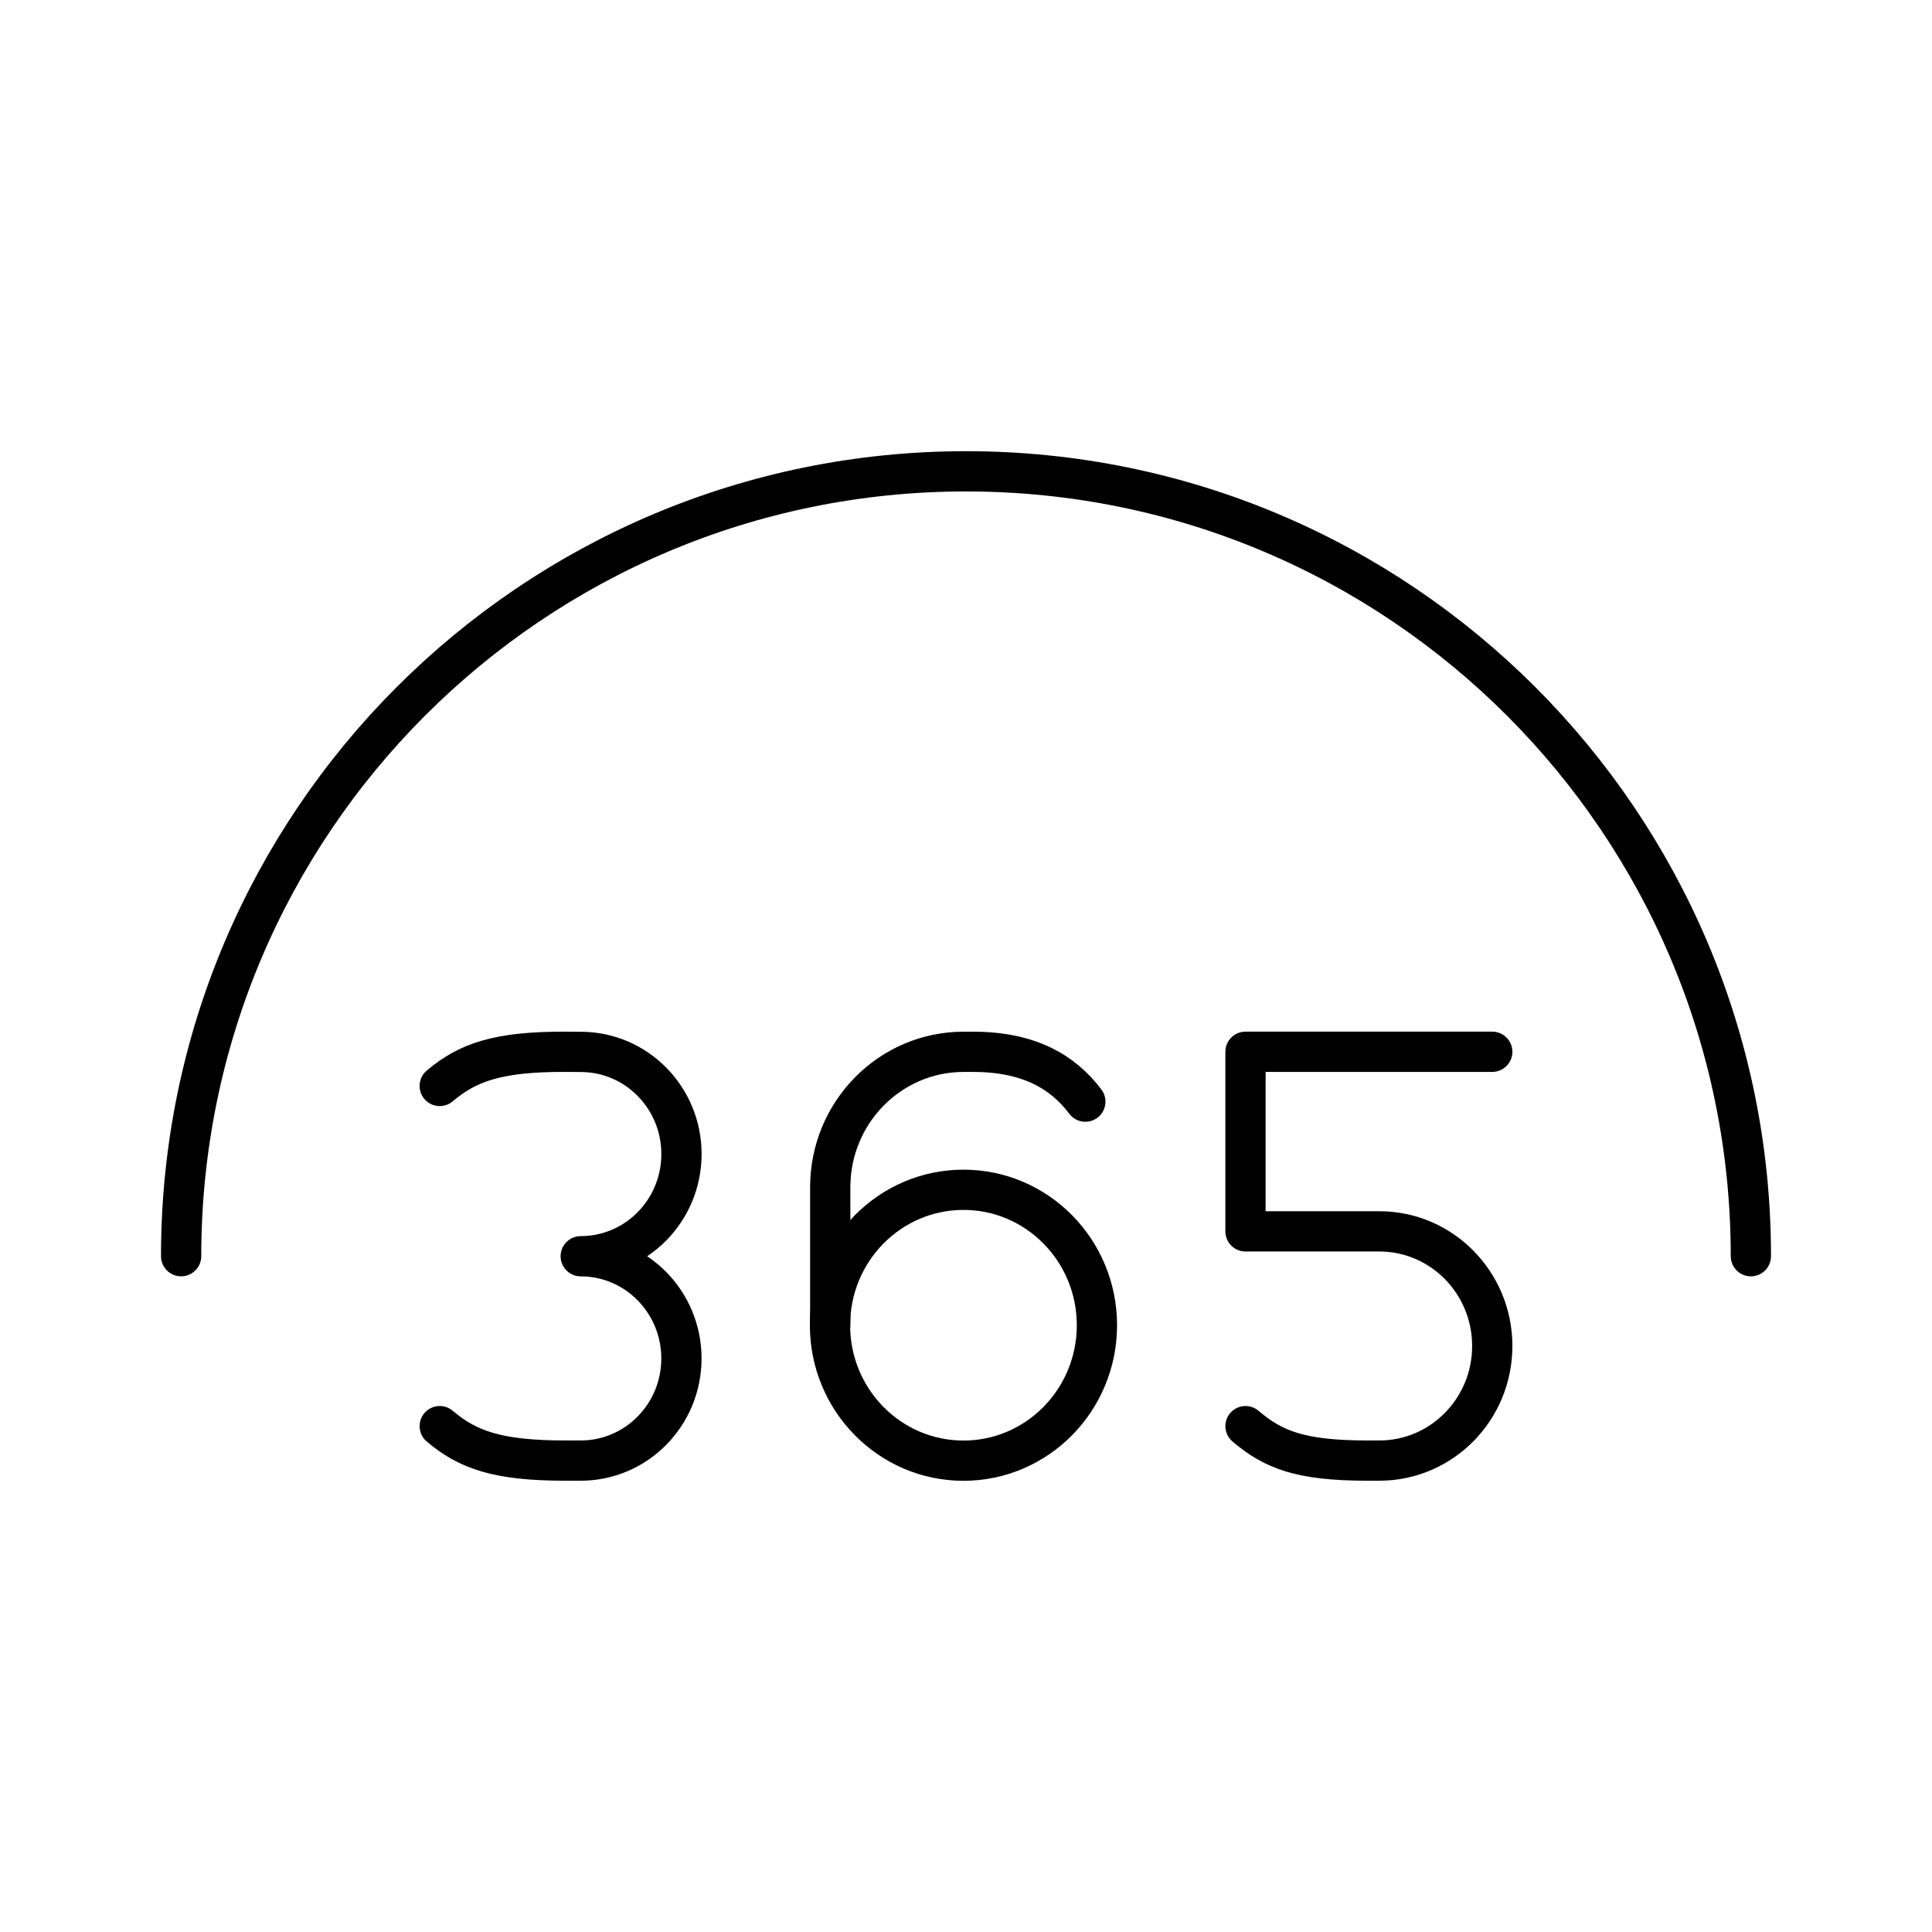 <svg xmlns="http://www.w3.org/2000/svg" width="1em" height="1em" viewBox="0 0 48 48"><path fill="none" stroke="currentColor" stroke-linecap="round" stroke-linejoin="round" d="M4.5 31.21c0-10.769 8.73-19.5 19.5-19.5s19.5 8.731 19.5 19.5"/><ellipse cx="23.937" cy="32.925" fill="none" stroke="currentColor" stroke-linecap="round" stroke-linejoin="round" rx="3.316" ry="3.365"/><path fill="none" stroke="currentColor" stroke-linecap="round" stroke-linejoin="round" d="M26.965 27.37c-.552-.734-1.394-1.238-2.79-1.238h-.233c-1.83 0-3.315 1.506-3.315 3.365v3.428m-9.702 2.507c.691.587 1.437.856 3.113.856h.39c1.382 0 2.502-1.136 2.502-2.538s-1.12-2.539-2.502-2.539m-3.503-4.231c.693-.586 1.44-.853 3.115-.849l.389.003c1.382 0 2.502 1.136 2.502 2.538s-1.12 2.539-2.502 2.539m16.515 4.221c.691.587 1.361.856 3.037.856h.288c1.55 0 2.806-1.274 2.806-2.847s-1.256-2.848-2.806-2.848h-3.325v-4.462h6.131"/></svg>